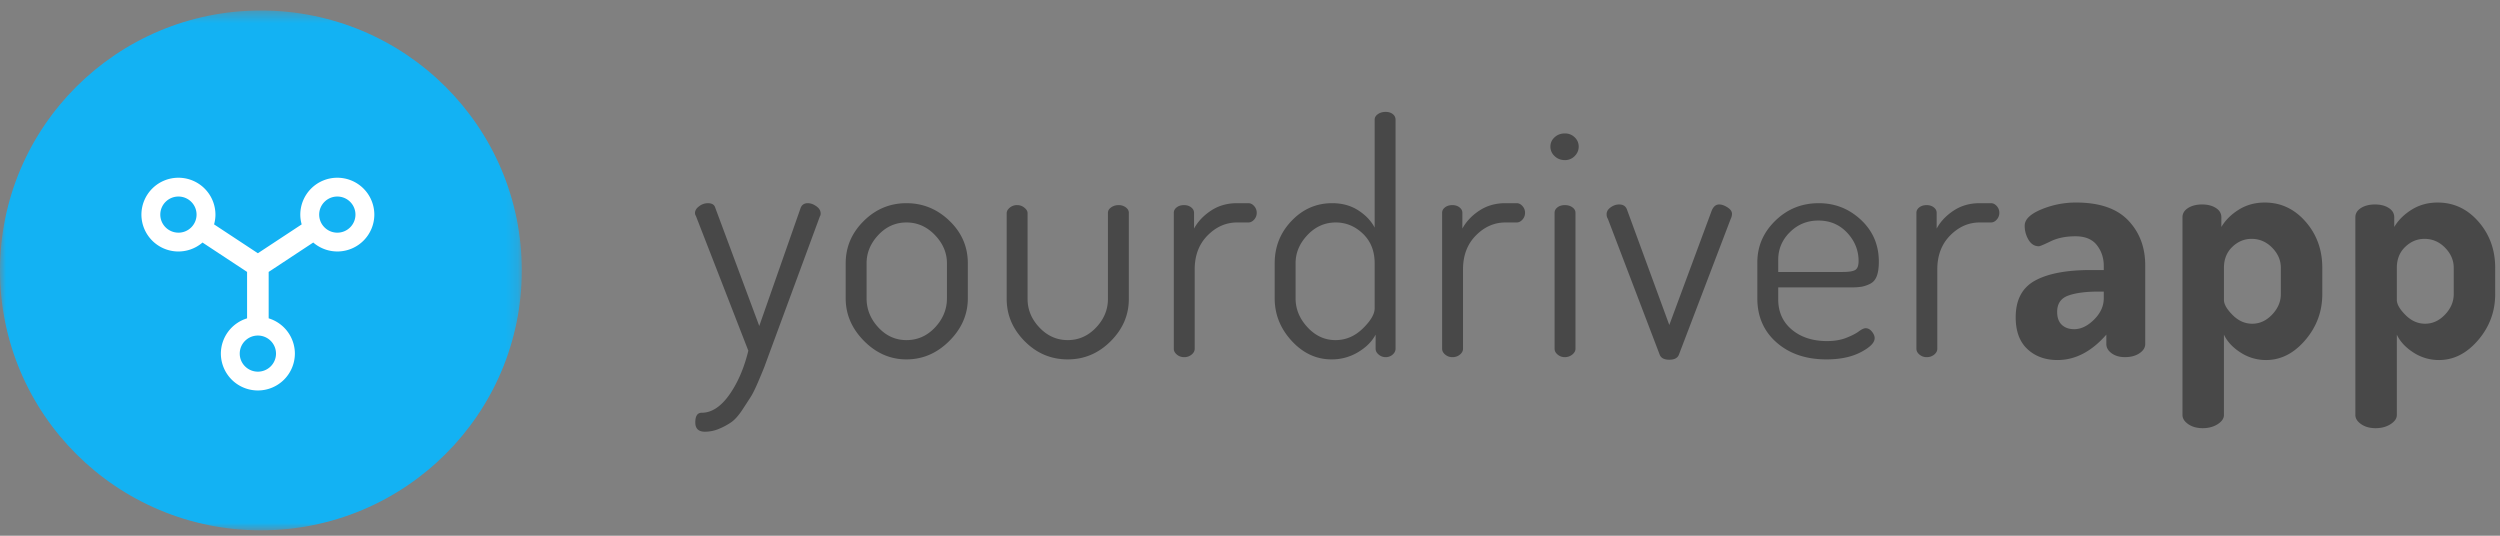 <svg width="210" height="45" viewBox="0 0 210 45" xmlns="http://www.w3.org/2000/svg" xmlns:xlink="http://www.w3.org/1999/xlink"><rect x="0" y="0" width="210" height="45" fill="#808080" stroke="none"/><title>Group 6</title><defs><path id="a" d="M43.832 44.118H0V.452h43.832v43.666z"/></defs><g fill="none" fill-rule="evenodd"><path d="M58.378 17.904c0-.216.117-.41.351-.58a1.22 1.22 0 0 1 .729-.257c.342 0 .549.126.621.378l3.699 9.936 3.483-9.936c.108-.252.306-.378.594-.378.234 0 .472.085.715.256.244.172.365.374.365.608 0 .108-.018.18-.054.216l-4.185 11.34-.486 1.323c-.09.234-.265.657-.526 1.269-.262.612-.482 1.053-.662 1.323l-.702 1.08c-.306.45-.598.774-.877.972a5.557 5.557 0 0 1-1.013.553 3.037 3.037 0 0 1-1.215.257c-.54 0-.81-.261-.81-.783 0-.54.18-.81.54-.81.828 0 1.597-.5 2.309-1.498.71-1 1.246-2.237 1.606-3.713l-4.401-11.313a.484.484 0 0 1-.081-.243zm12.66 7.155v-2.943c0-1.368.504-2.551 1.512-3.55 1.008-1 2.205-1.499 3.591-1.499 1.386 0 2.592.495 3.618 1.485 1.026.99 1.539 2.178 1.539 3.564v2.943c0 1.35-.517 2.542-1.552 3.578-1.036 1.035-2.237 1.552-3.605 1.552-1.35 0-2.538-.517-3.564-1.552-1.026-1.036-1.539-2.228-1.539-3.578zm1.755 0c0 .918.328 1.732.985 2.444.658.71 1.445 1.066 2.363 1.066.936 0 1.737-.355 2.403-1.066.666-.712.999-1.526.999-2.444v-2.943c0-.882-.337-1.674-1.013-2.376-.675-.702-1.471-1.053-2.389-1.053-.918 0-1.705.351-2.363 1.053-.657.702-.985 1.494-.985 2.376v2.943zm11.769.054v-7.209c0-.162.085-.315.257-.459a.951.951 0 0 1 .634-.216.93.93 0 0 1 .594.216c.18.144.27.297.27.459v7.209c0 .9.333 1.701.999 2.403.666.702 1.458 1.053 2.376 1.053.918 0 1.71-.351 2.376-1.053.666-.702.999-1.503.999-2.403v-7.236c0-.18.09-.333.27-.459.18-.126.387-.189.621-.189a1 1 0 0 1 .608.189c.17.126.256.279.256.459v7.236c0 1.35-.508 2.533-1.526 3.55-1.017 1.018-2.218 1.526-3.604 1.526-1.404 0-2.61-.508-3.618-1.526-1.008-1.017-1.512-2.2-1.512-3.55zm14.037 4.185V17.877c0-.18.081-.333.243-.459.162-.126.369-.189.621-.189.234 0 .432.063.594.189.162.126.243.279.243.459V19.2c.324-.594.801-1.098 1.431-1.512.63-.414 1.359-.621 2.187-.621h.945c.18 0 .342.081.486.243a.827.827 0 0 1 .216.567.827.827 0 0 1-.216.567c-.144.162-.306.243-.486.243h-.945c-.936 0-1.764.364-2.484 1.093-.72.73-1.08 1.679-1.08 2.849v6.669c0 .18-.085.342-.257.486a.951.951 0 0 1-.634.216.913.913 0 0 1-.607-.216c-.172-.144-.257-.306-.257-.486zm8.475-4.239v-2.943c0-1.386.472-2.574 1.418-3.564.945-.99 2.083-1.485 3.415-1.485.828 0 1.552.198 2.174.594.62.396 1.084.882 1.39 1.458v-9.072c0-.18.09-.333.27-.459.18-.126.396-.189.648-.189s.454.063.608.189a.574.574 0 0 1 .229.459v19.251c0 .18-.081.342-.243.486a.862.862 0 0 1-.594.216.877.877 0 0 1-.58-.216c-.172-.144-.257-.306-.257-.486V28.11c-.306.576-.796 1.066-1.472 1.471a4.248 4.248 0 0 1-2.227.608c-1.278 0-2.394-.517-3.348-1.552-.954-1.036-1.431-2.228-1.431-3.578zm1.755 0c0 .9.333 1.71.999 2.43.666.72 1.449 1.08 2.349 1.08.864 0 1.629-.324 2.295-.972.666-.648.999-1.215.999-1.701v-3.78c0-1.026-.328-1.854-.986-2.484-.657-.63-1.417-.945-2.281-.945-.918 0-1.71.351-2.376 1.053-.666.702-.999 1.494-.999 2.376v2.943zm12.309 4.239V17.877c0-.18.081-.333.243-.459.162-.126.369-.189.621-.189.234 0 .432.063.594.189.162.126.243.279.243.459V19.2c.324-.594.801-1.098 1.431-1.512.63-.414 1.359-.621 2.187-.621h.945c.18 0 .342.081.486.243a.827.827 0 0 1 .216.567.827.827 0 0 1-.216.567c-.144.162-.306.243-.486.243h-.945c-.936 0-1.764.364-2.484 1.093-.72.73-1.08 1.679-1.08 2.849v6.669c0 .18-.085.342-.257.486a.951.951 0 0 1-.634.216.913.913 0 0 1-.608-.216c-.17-.144-.256-.306-.256-.486zm9.096-16.983c0-.306.117-.567.351-.783.234-.216.522-.324.864-.324.324 0 .598.108.823.324.226.216.338.477.338.783 0 .306-.112.571-.338.796a1.12 1.12 0 0 1-.823.338c-.342 0-.63-.112-.864-.338a1.07 1.07 0 0 1-.351-.796zm.351 16.983V17.877c0-.18.081-.333.243-.459.162-.126.369-.189.621-.189s.463.063.634.189c.172.126.257.279.257.459v11.421c0 .18-.09.342-.27.486a.966.966 0 0 1-.621.216.913.913 0 0 1-.608-.216c-.17-.144-.256-.306-.256-.486zm4.371-11.313c0-.216.112-.405.338-.567.225-.162.463-.243.715-.243.324 0 .54.135.648.405l3.564 9.72 3.564-9.612c.144-.342.351-.513.621-.513.216 0 .45.081.702.243.252.162.378.342.378.54a.959.959 0 0 1-.108.432l-4.347 11.394c-.108.288-.378.432-.81.432-.432 0-.702-.144-.81-.432l-4.347-11.394a.715.715 0 0 1-.108-.405zm12.66 7.074v-3.024c0-1.35.504-2.515 1.512-3.497 1.008-.98 2.223-1.471 3.645-1.471 1.368 0 2.551.468 3.55 1.404 1 .936 1.499 2.106 1.499 3.51 0 .504-.058.909-.175 1.215-.118.306-.306.522-.567.648a2.69 2.69 0 0 1-.716.243 5.712 5.712 0 0 1-.891.054h-6.102v.999c0 1.062.382 1.912 1.147 2.552.766.639 1.751.958 2.957.958.612 0 1.147-.09 1.607-.27.459-.18.81-.36 1.053-.54.243-.18.436-.27.58-.27.198 0 .373.094.526.284.154.189.23.373.23.553 0 .378-.387.77-1.161 1.174-.774.406-1.737.608-2.889.608-1.71 0-3.105-.472-4.185-1.418-1.08-.945-1.62-2.182-1.62-3.712zm1.755-2.214h5.4c.54 0 .9-.058 1.08-.175.18-.118.27-.365.27-.743 0-.9-.32-1.692-.959-2.376-.639-.684-1.444-1.026-2.416-1.026-.936 0-1.732.324-2.39.972-.657.648-.985 1.422-.985 2.322v1.026zm11.607 6.453V17.877c0-.18.081-.333.243-.459.162-.126.369-.189.621-.189.234 0 .432.063.594.189.162.126.243.279.243.459V19.2c.324-.594.801-1.098 1.431-1.512.63-.414 1.359-.621 2.187-.621h.945c.18 0 .342.081.486.243a.827.827 0 0 1 .216.567.827.827 0 0 1-.216.567c-.144.162-.306.243-.486.243h-.945c-.936 0-1.764.364-2.484 1.093-.72.73-1.08 1.679-1.08 2.849v6.669c0 .18-.085.342-.257.486a.951.951 0 0 1-.634.216.913.913 0 0 1-.608-.216c-.17-.144-.256-.306-.256-.486zm8.34-2.646c0-1.458.54-2.484 1.62-3.078 1.08-.594 2.637-.891 4.671-.891h1.107v-.351c0-.666-.193-1.246-.58-1.742-.388-.495-.986-.742-1.796-.742s-1.503.14-2.079.419c-.576.279-.909.418-.999.418-.36 0-.648-.18-.864-.54a2.266 2.266 0 0 1-.324-1.188c0-.522.463-.976 1.39-1.364a7.528 7.528 0 0 1 2.93-.58c1.962 0 3.42.5 4.374 1.498.954 1 1.431 2.255 1.431 3.767v6.615c0 .306-.162.567-.486.783-.324.216-.729.324-1.215.324-.45 0-.823-.108-1.12-.324-.298-.216-.446-.477-.446-.783v-.783c-1.242 1.422-2.61 2.133-4.104 2.133-1.026 0-1.867-.306-2.524-.918-.658-.612-.986-1.503-.986-2.673zm3.483-.459c0 .486.13.85.392 1.093.26.244.607.365 1.039.365.576 0 1.134-.27 1.674-.81s.81-1.134.81-1.782v-.567h-.405c-1.098 0-1.957.112-2.579.337-.62.226-.931.68-.931 1.364zm10.527 8.667V18.255c0-.324.157-.585.472-.783.316-.198.707-.297 1.175-.297.468 0 .855.099 1.161.297.306.198.459.459.459.783v.81c.342-.576.832-1.062 1.471-1.458.64-.396 1.364-.594 2.174-.594 1.35 0 2.493.535 3.429 1.606.936 1.072 1.404 2.363 1.404 3.875v2.214c0 1.458-.477 2.745-1.431 3.861-.954 1.116-2.052 1.674-3.294 1.674a3.89 3.89 0 0 1-2.147-.634c-.657-.424-1.12-.923-1.39-1.499v6.75c0 .288-.175.544-.526.77-.352.225-.77.337-1.256.337s-.891-.112-1.215-.337c-.324-.226-.486-.482-.486-.77zm3.483-9.666c0 .36.243.783.729 1.269.486.486 1.035.729 1.647.729.63 0 1.188-.256 1.674-.77.486-.513.729-1.084.729-1.714v-2.214c0-.63-.243-1.192-.729-1.688-.486-.495-1.062-.742-1.728-.742-.612 0-1.152.225-1.62.675-.468.45-.702 1.035-.702 1.755v2.7zm11.04 9.666V18.255c0-.324.157-.585.472-.783.316-.198.707-.297 1.175-.297.468 0 .855.099 1.161.297.306.198.459.459.459.783v.81c.342-.576.832-1.062 1.471-1.458.64-.396 1.364-.594 2.174-.594 1.35 0 2.493.535 3.429 1.606.936 1.072 1.404 2.363 1.404 3.875v2.214c0 1.458-.477 2.745-1.431 3.861-.954 1.116-2.052 1.674-3.294 1.674a3.89 3.89 0 0 1-2.147-.634c-.657-.424-1.12-.923-1.39-1.499v6.75c0 .288-.175.544-.526.77-.352.225-.77.337-1.256.337s-.891-.112-1.215-.337c-.324-.226-.486-.482-.486-.77zm3.483-9.666c0 .36.243.783.729 1.269.486.486 1.035.729 1.647.729.63 0 1.188-.256 1.674-.77.486-.513.729-1.084.729-1.714v-2.214c0-.63-.243-1.192-.729-1.688-.486-.495-1.062-.742-1.728-.742-.612 0-1.152.225-1.62.675-.468.45-.702 1.035-.702 1.755v2.7z" fill="#484848"/><g transform="translate(0 .43)"><mask id="b" fill="#fff"><use xlink:href="#a"/></mask><path d="M43.832 22.285c0 12.057-9.812 21.833-21.916 21.833C9.812 44.118 0 34.342 0 22.285 0 10.227 9.812.452 21.916.452c12.104 0 21.916 9.775 21.916 21.833" fill="#13B2F3" mask="url(#b)"/></g><path d="M28.335 19.544c-.84 0-1.523-.68-1.523-1.518 0-.836.683-1.517 1.523-1.517.84 0 1.523.68 1.523 1.517 0 .838-.684 1.518-1.523 1.518m-5.15 10.16a1.52 1.52 0 0 1-1.523 1.515c-.84 0-1.524-.68-1.524-1.516 0-.837.684-1.517 1.524-1.517s1.522.68 1.522 1.517m-8.195-10.16c-.841 0-1.524-.68-1.524-1.517 0-.836.683-1.517 1.524-1.517.84 0 1.522.68 1.522 1.517 0 .838-.683 1.518-1.522 1.518m13.346-4.614a3.106 3.106 0 0 0-3.11 3.096c0 .285.043.56.116.822l-3.68 2.425-3.679-2.425c.073-.262.115-.537.115-.822a3.105 3.105 0 0 0-3.108-3.096 3.106 3.106 0 0 0-3.11 3.096 3.106 3.106 0 0 0 5.132 2.347l3.744 2.468v3.9a3.105 3.105 0 0 0-2.202 2.962 3.106 3.106 0 0 0 3.109 3.096 3.107 3.107 0 0 0 3.108-3.096 3.106 3.106 0 0 0-2.202-2.963v-3.899l3.744-2.469a3.106 3.106 0 0 0 5.132-2.346 3.106 3.106 0 0 0-3.11-3.096" fill="#FFF"/></g></svg>